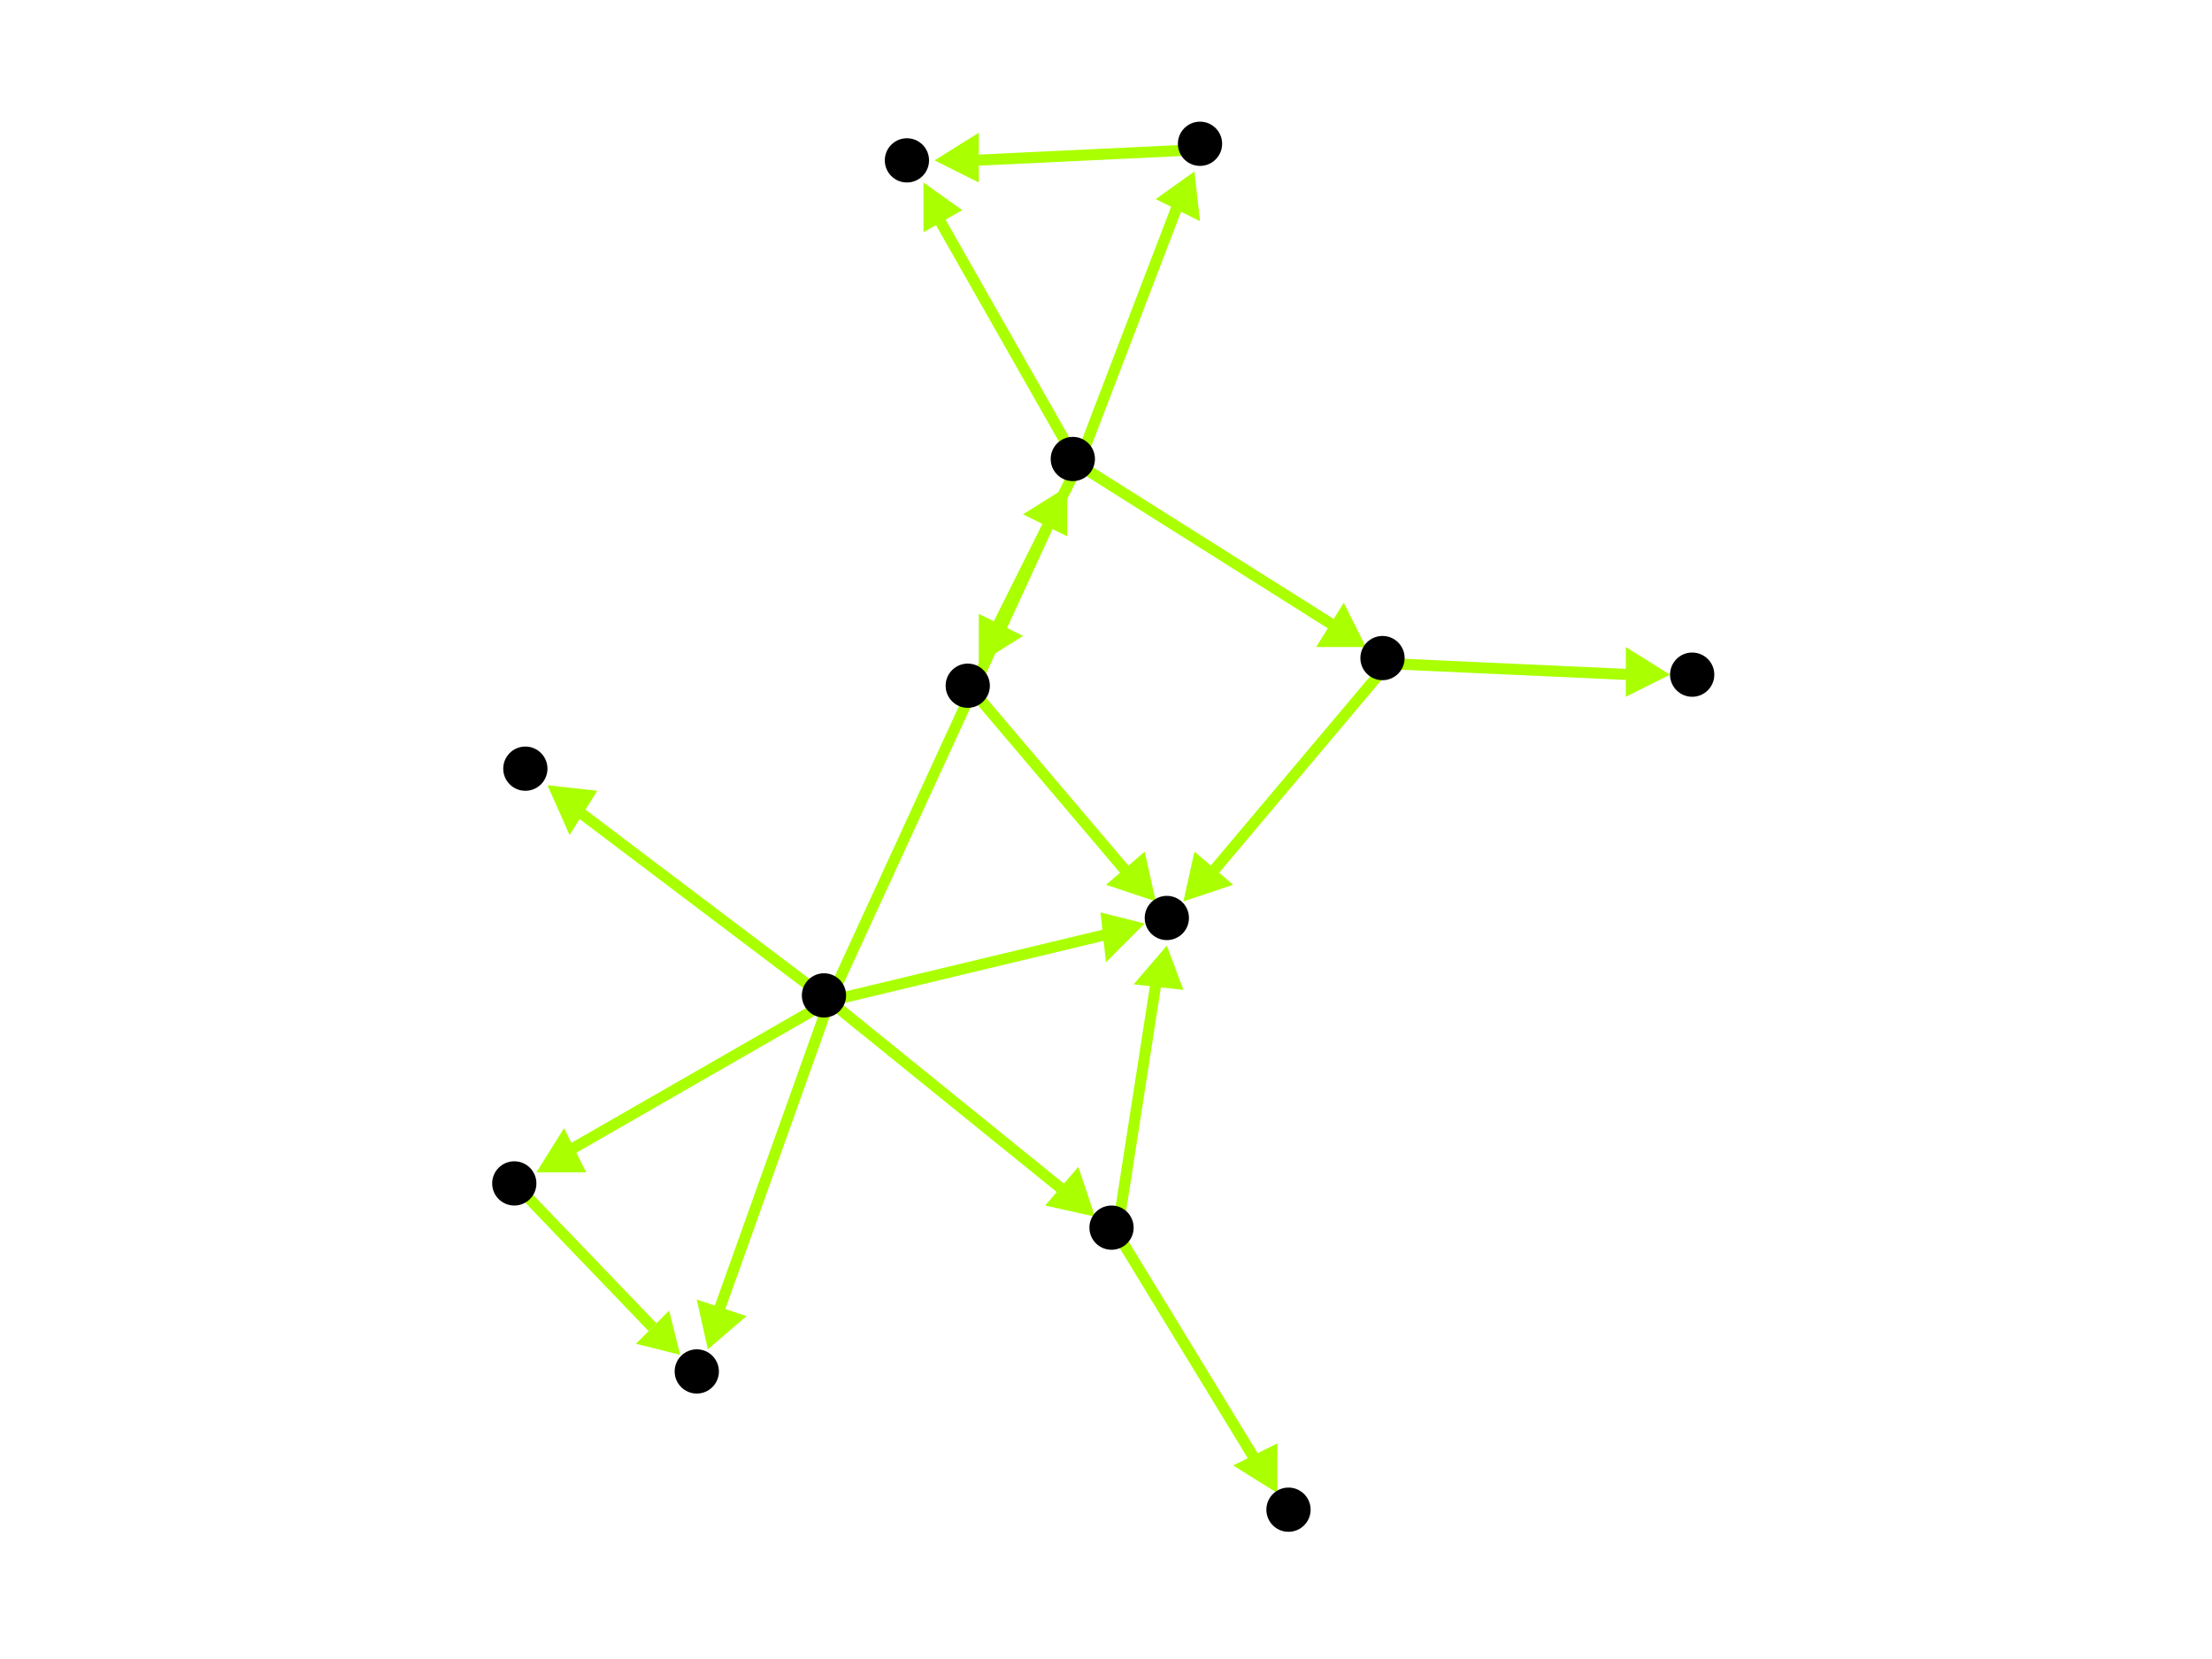 <?xml version="1.0" encoding="utf-8"?>
<!-- Created with Hypercube (http://tumic.wz.cz/hypercube) -->

<svg width="400" height="300" viewBox="0 0 400 300" xmlns="http://www.w3.org/2000/svg" baseProfile="tiny">

<g font-family="Helvetica" font-weight="normal">

<g>
	<polygon points="207,167 200,174 199,165" fill="#aaff00"/>
	<line x1="150" y1="181" x2="200" y2="169" stroke="#aaff00" stroke-width="2"/>
</g>
<g>
	<polygon points="128,244 126,235 135,238" fill="#aaff00"/>
	<line x1="150" y1="181" x2="130" y2="237" stroke="#aaff00" stroke-width="2"/>
</g>
<g>
	<polygon points="97,212 102,204 106,212" fill="#aaff00"/>
	<line x1="150" y1="181" x2="103" y2="208" stroke="#aaff00" stroke-width="2"/>
</g>
<g>
	<polygon points="99,142 108,143 103,151" fill="#aaff00"/>
	<line x1="150" y1="181" x2="105" y2="147" stroke="#aaff00" stroke-width="2"/>
</g>
<g>
	<polygon points="193,88 193,97 185,93" fill="#aaff00"/>
	<line x1="150" y1="181" x2="190" y2="94" stroke="#aaff00" stroke-width="2"/>
</g>
<g>
	<polygon points="198,220 189,218 195,211" fill="#aaff00"/>
	<line x1="150" y1="181" x2="192" y2="215" stroke="#aaff00" stroke-width="2"/>
</g>
<g>
	<polygon points="211,171 214,179 205,178" fill="#aaff00"/>
	<line x1="202" y1="223" x2="209" y2="178" stroke="#aaff00" stroke-width="2"/>
</g>
<g>
	<polygon points="231,270 223,265 231,261" fill="#aaff00"/>
	<line x1="202" y1="223" x2="227" y2="264" stroke="#aaff00" stroke-width="2"/>
</g>
<g>
	<polygon points="209,163 200,160 207,154" fill="#aaff00"/>
	<line x1="176" y1="125" x2="204" y2="158" stroke="#aaff00" stroke-width="2"/>
</g>
<g>
	<polygon points="177,120 177,111 185,115" fill="#aaff00"/>
	<line x1="195" y1="84" x2="180" y2="114" stroke="#aaff00" stroke-width="2"/>
</g>
<g>
	<polygon points="247,117 238,117 243,109" fill="#aaff00"/>
	<line x1="195" y1="84" x2="241" y2="113" stroke="#aaff00" stroke-width="2"/>
</g>
<g>
	<polygon points="216,31 217,40 209,36" fill="#aaff00"/>
	<line x1="195" y1="84" x2="213" y2="37" stroke="#aaff00" stroke-width="2"/>
</g>
<g>
	<polygon points="167,33 174,38 167,42" fill="#aaff00"/>
	<line x1="195" y1="84" x2="170" y2="40" stroke="#aaff00" stroke-width="2"/>
</g>
<g>
	<polygon points="214,163 216,154 223,160" fill="#aaff00"/>
	<line x1="251" y1="120" x2="219" y2="158" stroke="#aaff00" stroke-width="2"/>
</g>
<g>
	<polygon points="302,122 294,126 294,117" fill="#aaff00"/>
	<line x1="251" y1="120" x2="295" y2="122" stroke="#aaff00" stroke-width="2"/>
</g>
<g>
	<polygon points="169,29 177,24 177,33" fill="#aaff00"/>
	<line x1="218" y1="27" x2="176" y2="29" stroke="#aaff00" stroke-width="2"/>
</g>
<g>
	<polygon points="123,245 115,243 121,237" fill="#aaff00"/>
	<line x1="94" y1="215" x2="118" y2="240" stroke="#aaff00" stroke-width="2"/>
</g>

<g fill="#000000">
	<circle cx="149" cy="180" r="4"/>
</g>
<g fill="#000000">
	<circle cx="211" cy="166" r="4"/>
</g>
<g fill="#000000">
	<circle cx="126" cy="248" r="4"/>
</g>
<g fill="#000000">
	<circle cx="93" cy="214" r="4"/>
</g>
<g fill="#000000">
	<circle cx="95" cy="139" r="4"/>
</g>
<g fill="#000000">
	<circle cx="194" cy="83" r="4"/>
</g>
<g fill="#000000">
	<circle cx="201" cy="222" r="4"/>
</g>
<g fill="#000000">
	<circle cx="175" cy="124" r="4"/>
</g>
<g fill="#000000">
	<circle cx="250" cy="119" r="4"/>
</g>
<g fill="#000000">
	<circle cx="217" cy="26" r="4"/>
</g>
<g fill="#000000">
	<circle cx="164" cy="29" r="4"/>
</g>
<g fill="#000000">
	<circle cx="233" cy="273" r="4"/>
</g>
<g fill="#000000">
	<circle cx="306" cy="122" r="4"/>
</g>

</g>

</svg>
